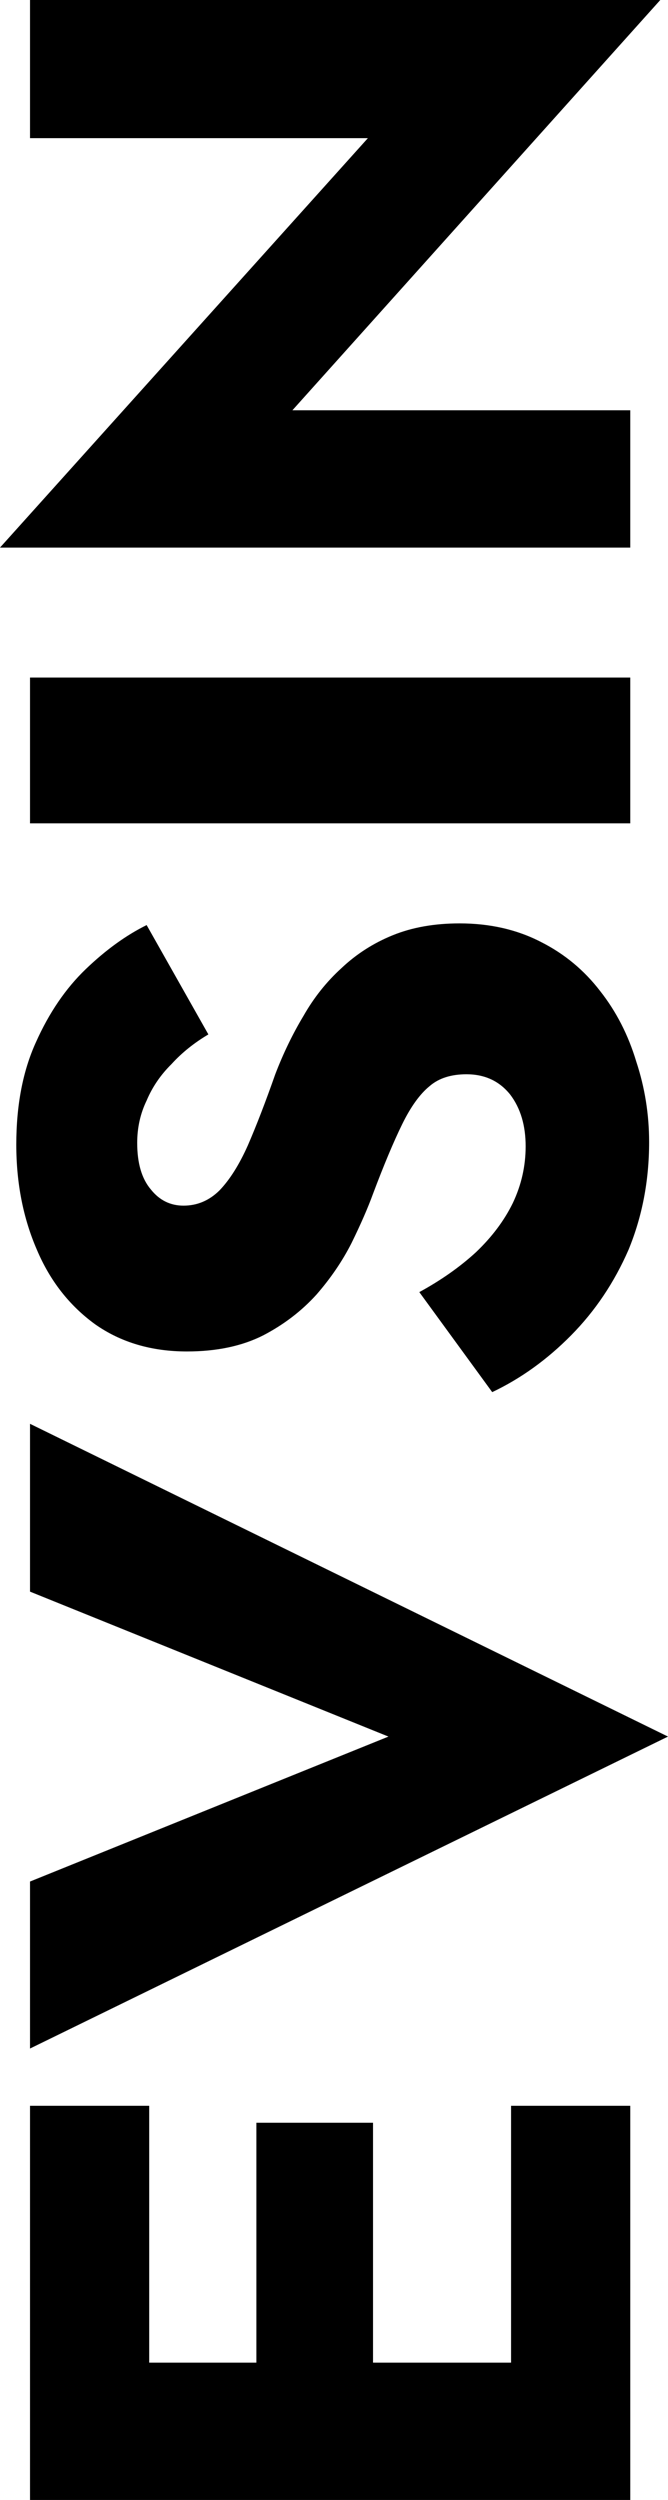 <svg width="31" height="116" viewBox="0 0 31 116" fill="none" xmlns="http://www.w3.org/2000/svg"><path d="M29.249 111.595L23.717 111.595L23.717 97.71L29.249 97.71L29.249 111.595ZM6.924 111.595L1.393 111.595L1.393 97.71L6.924 97.71L6.924 111.595ZM17.311 111.595L11.898 111.595L11.898 98.497L17.311 98.497L17.311 111.595ZM1.393 116L1.393 109.628L29.249 109.628L29.249 116L1.393 116Z" fill="black"/><path d="M18.027 80.579L1.393 73.853L1.393 66.066L31 80.579L1.393 95.054L1.393 87.305L18.027 80.579Z" fill="black"/><path d="M19.459 59.955C20.468 59.404 21.343 58.788 22.086 58.106C22.829 57.398 23.399 56.638 23.797 55.825C24.195 54.986 24.394 54.108 24.394 53.19C24.394 52.22 24.155 51.42 23.678 50.791C23.174 50.161 22.497 49.847 21.648 49.847C20.932 49.847 20.361 50.03 19.937 50.397C19.486 50.764 19.061 51.354 18.663 52.167C18.265 52.98 17.814 54.055 17.311 55.393C17.072 56.048 16.74 56.809 16.316 57.674C15.891 58.513 15.347 59.313 14.684 60.073C13.994 60.834 13.172 61.463 12.217 61.961C11.235 62.459 10.055 62.709 8.675 62.709C7.03 62.709 5.611 62.289 4.417 61.45C3.223 60.584 2.321 59.431 1.711 57.989C1.074 56.52 0.756 54.894 0.756 53.111C0.756 51.276 1.061 49.689 1.671 48.352C2.281 46.989 3.051 45.861 3.979 44.969C4.908 44.078 5.85 43.396 6.805 42.924L9.67 47.998C9.007 48.391 8.436 48.85 7.959 49.375C7.455 49.873 7.07 50.437 6.805 51.066C6.513 51.669 6.367 52.325 6.367 53.033C6.367 53.977 6.579 54.698 7.004 55.196C7.402 55.694 7.906 55.943 8.516 55.943C9.153 55.943 9.71 55.707 10.187 55.235C10.665 54.737 11.102 54.042 11.5 53.151C11.898 52.233 12.323 51.132 12.774 49.847C13.145 48.877 13.583 47.972 14.087 47.133C14.565 46.294 15.148 45.559 15.838 44.93C16.528 44.275 17.324 43.763 18.226 43.396C19.128 43.029 20.162 42.846 21.33 42.846C22.736 42.846 23.996 43.134 25.11 43.711C26.198 44.261 27.113 45.022 27.856 45.992C28.599 46.936 29.156 48.024 29.527 49.257C29.925 50.463 30.124 51.708 30.124 52.993C30.124 54.776 29.806 56.441 29.169 57.989C28.506 59.509 27.617 60.834 26.503 61.961C25.389 63.089 24.168 63.967 22.842 64.596L19.459 59.955Z" fill="black"/><path d="M1.393 38.204L1.393 31.439L29.249 31.439L29.249 38.204L1.393 38.204Z" fill="black"/><path d="M1.393 6.411L1.393 3.80861e-05L30.642 3.68076e-05L13.57 19.037L29.249 19.037L29.249 25.409L0 25.409L17.072 6.411L1.393 6.411Z" fill="black"/></svg>